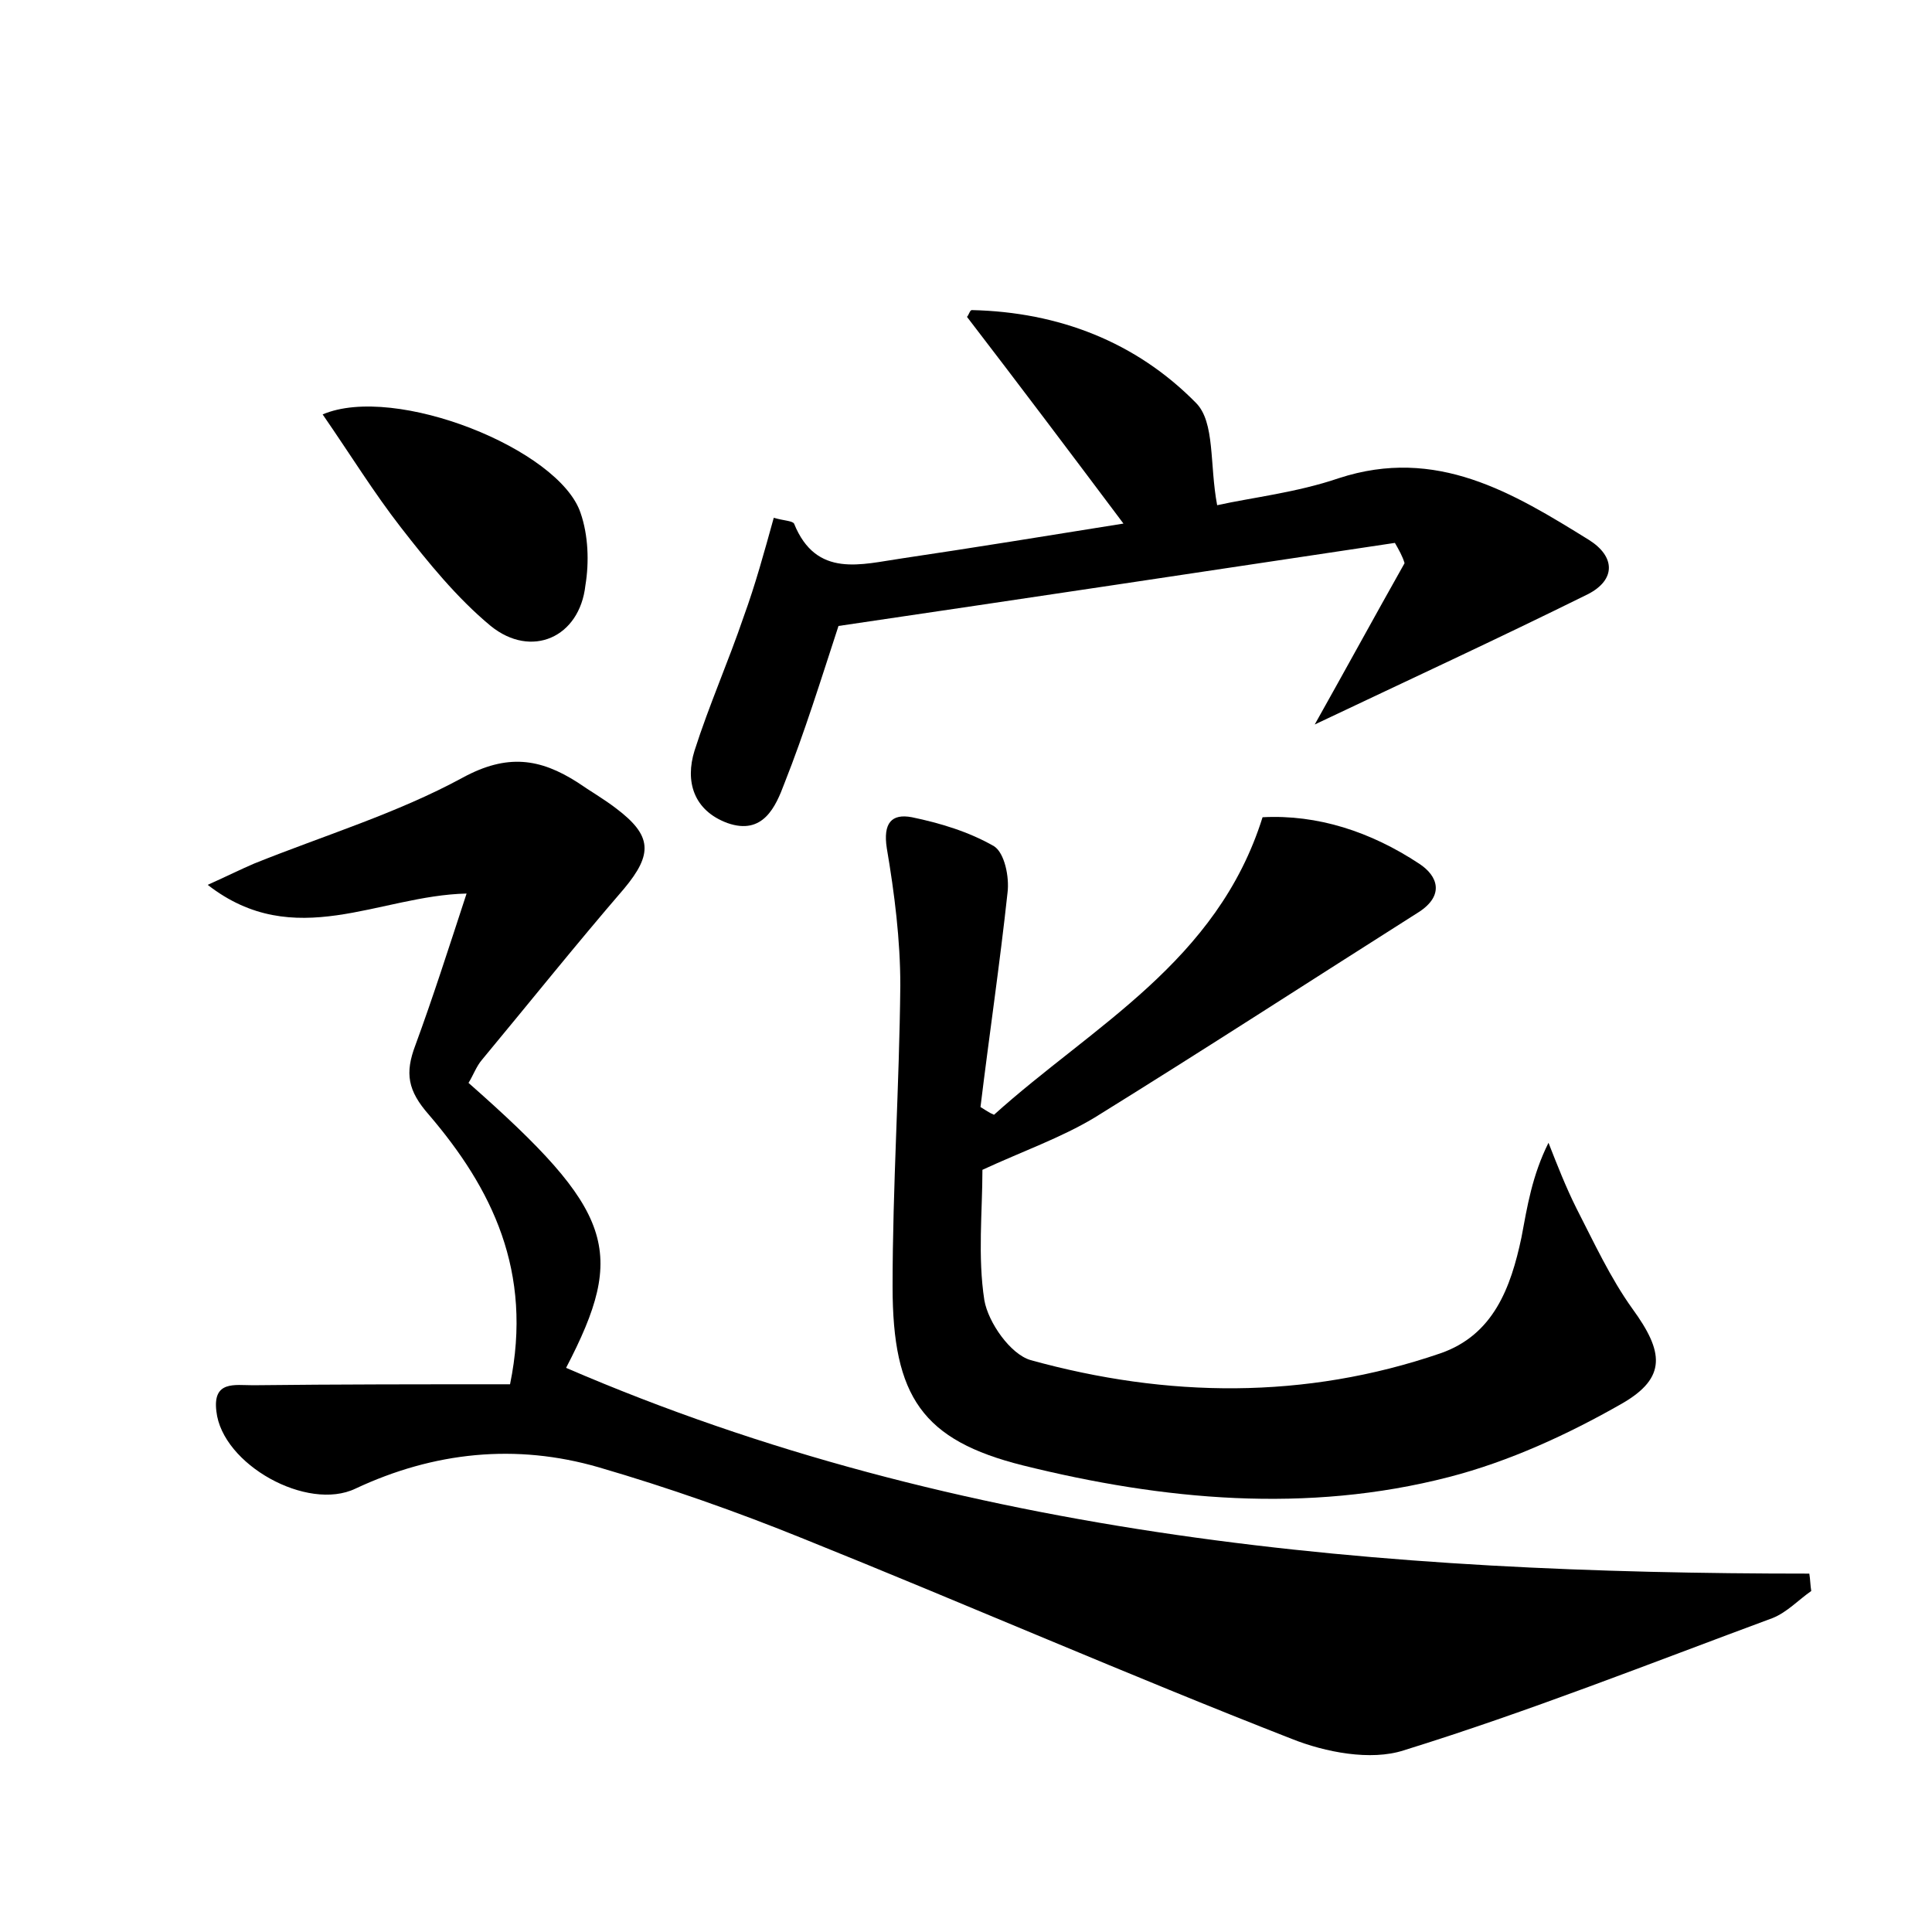 <?xml version="1.0" encoding="utf-8"?>
<!-- Generator: Adobe Illustrator 22.0.0, SVG Export Plug-In . SVG Version: 6.00 Build 0)  -->
<svg version="1.1" id="图层_1" xmlns="http://www.w3.org/2000/svg" xmlns:xlink="http://www.w3.org/1999/xlink" x="0px" y="0px"
	 viewBox="0 0 200 200" style="enable-background:new 0 0 200 200;" xml:space="preserve">
<style type="text/css">
	.st0{fill:#FFFFFF;}
</style>
<g>
	
	<path d="M52.8,143.3c2.4-11.7-1.9-20.3-8.4-27.9c-2.2-2.5-2.5-4.3-1.4-7.2c1.8-4.9,3.4-9.9,5.3-15.7c-9.1,0.2-17.8,6.1-26.8-0.9
		c2-0.9,3.4-1.6,4.8-2.2c7.2-2.9,14.8-5.2,21.6-8.9c4.6-2.5,8-2,11.9,0.5c1.3,0.9,2.7,1.7,4,2.7c3.7,2.8,3.8,4.7,0.8,8.3
		c-5,5.8-9.8,11.8-14.7,17.7c-0.6,0.7-0.9,1.6-1.4,2.4c15.1,13.3,16.4,17.4,10.1,29.5c41,17.7,84.5,21.3,128.7,21.3
		c0.1,0.6,0.1,1.2,0.2,1.8c-1.3,0.9-2.5,2.2-4,2.8c-12.7,4.7-25.3,9.7-38.2,13.7c-3.4,1.1-8.1,0.2-11.6-1.2
		c-16.9-6.6-33.6-13.9-50.5-20.7c-6.9-2.8-14-5.3-21.2-7.4c-8.6-2.5-17.1-1.6-25.2,2.2c-5,2.4-13.8-2.5-14.4-8
		c-0.4-3.2,1.9-2.7,3.8-2.7C34.9,143.3,43.8,143.3,52.8,143.3z"/>
	<path d="M102.9,115.4c10.2-9.2,23.1-15.8,27.8-30.8c5.7-0.3,11.2,1.5,16.2,4.8c2,1.3,2.6,3.3,0,5c-11.2,7.1-22.3,14.3-33.6,21.3
		c-3.5,2.1-7.5,3.5-11.6,5.4c0,4.3-0.5,9,0.2,13.5c0.4,2.3,2.7,5.6,4.8,6.2c14.1,3.9,28.4,4.1,42.4-0.7c5.5-1.9,7.3-6.8,8.4-12
		c0.6-3.2,1.1-6.4,2.8-9.8c0.9,2.3,1.8,4.6,2.9,6.8c1.8,3.5,3.5,7.2,5.8,10.4c3.2,4.4,3.6,7.1-1.1,9.8c-5.6,3.2-11.7,6-17.9,7.6
		c-14.7,3.8-29.6,2.4-44.1-1.2c-10.4-2.6-13.5-7.1-13.5-18.5c0-10.4,0.7-20.8,0.8-31.2c0-4.7-0.6-9.5-1.4-14.2
		c-0.4-2.6,0.5-3.6,2.6-3.2c2.9,0.6,5.9,1.5,8.5,3c1.1,0.7,1.6,3.2,1.4,4.8c-0.8,7.4-1.9,14.8-2.8,22.2
		C102,114.9,102.4,115.2,102.9,115.4z"/>
	<path d="M144.4,56.2c-19.3,2.9-38.6,5.8-57.6,8.6c-1.8,5.5-3.5,11-5.6,16.3c-0.9,2.4-2.2,5.4-5.9,4.1c-3.5-1.3-4.4-4.3-3.4-7.5
		c1.5-4.7,3.5-9.2,5.1-13.9c1.2-3.3,2.1-6.6,3.1-10.2c1,0.3,1.9,0.3,2.1,0.6c2.3,5.7,7,4.2,11.2,3.6c7.4-1.1,14.8-2.3,22.9-3.6
		c-5.7-7.6-10.9-14.5-16.2-21.4c0.2-0.2,0.3-0.7,0.5-0.7c9,0.2,17,3.3,23.2,9.6c2,2,1.4,6.4,2.2,10.6c3.6-0.8,8.2-1.3,12.6-2.8
		c10.1-3.3,18,1.5,25.9,6.4c2.7,1.7,2.8,4.1-0.1,5.6c-9.3,4.6-18.6,8.9-28.3,13.5c3.2-5.7,6.2-11.2,9.3-16.7
		C145.2,57.6,144.8,56.9,144.4,56.2z"/>
	<path d="M33.4,42.9c7.5-3.2,24.5,3.6,26.7,10.2c0.8,2.3,0.9,5.1,0.5,7.5C60,66,55,68.2,50.8,64.8c-3.5-2.9-6.5-6.6-9.3-10.2
		C38.7,51,36.3,47.1,33.4,42.9z"/>
</g>
</svg>
